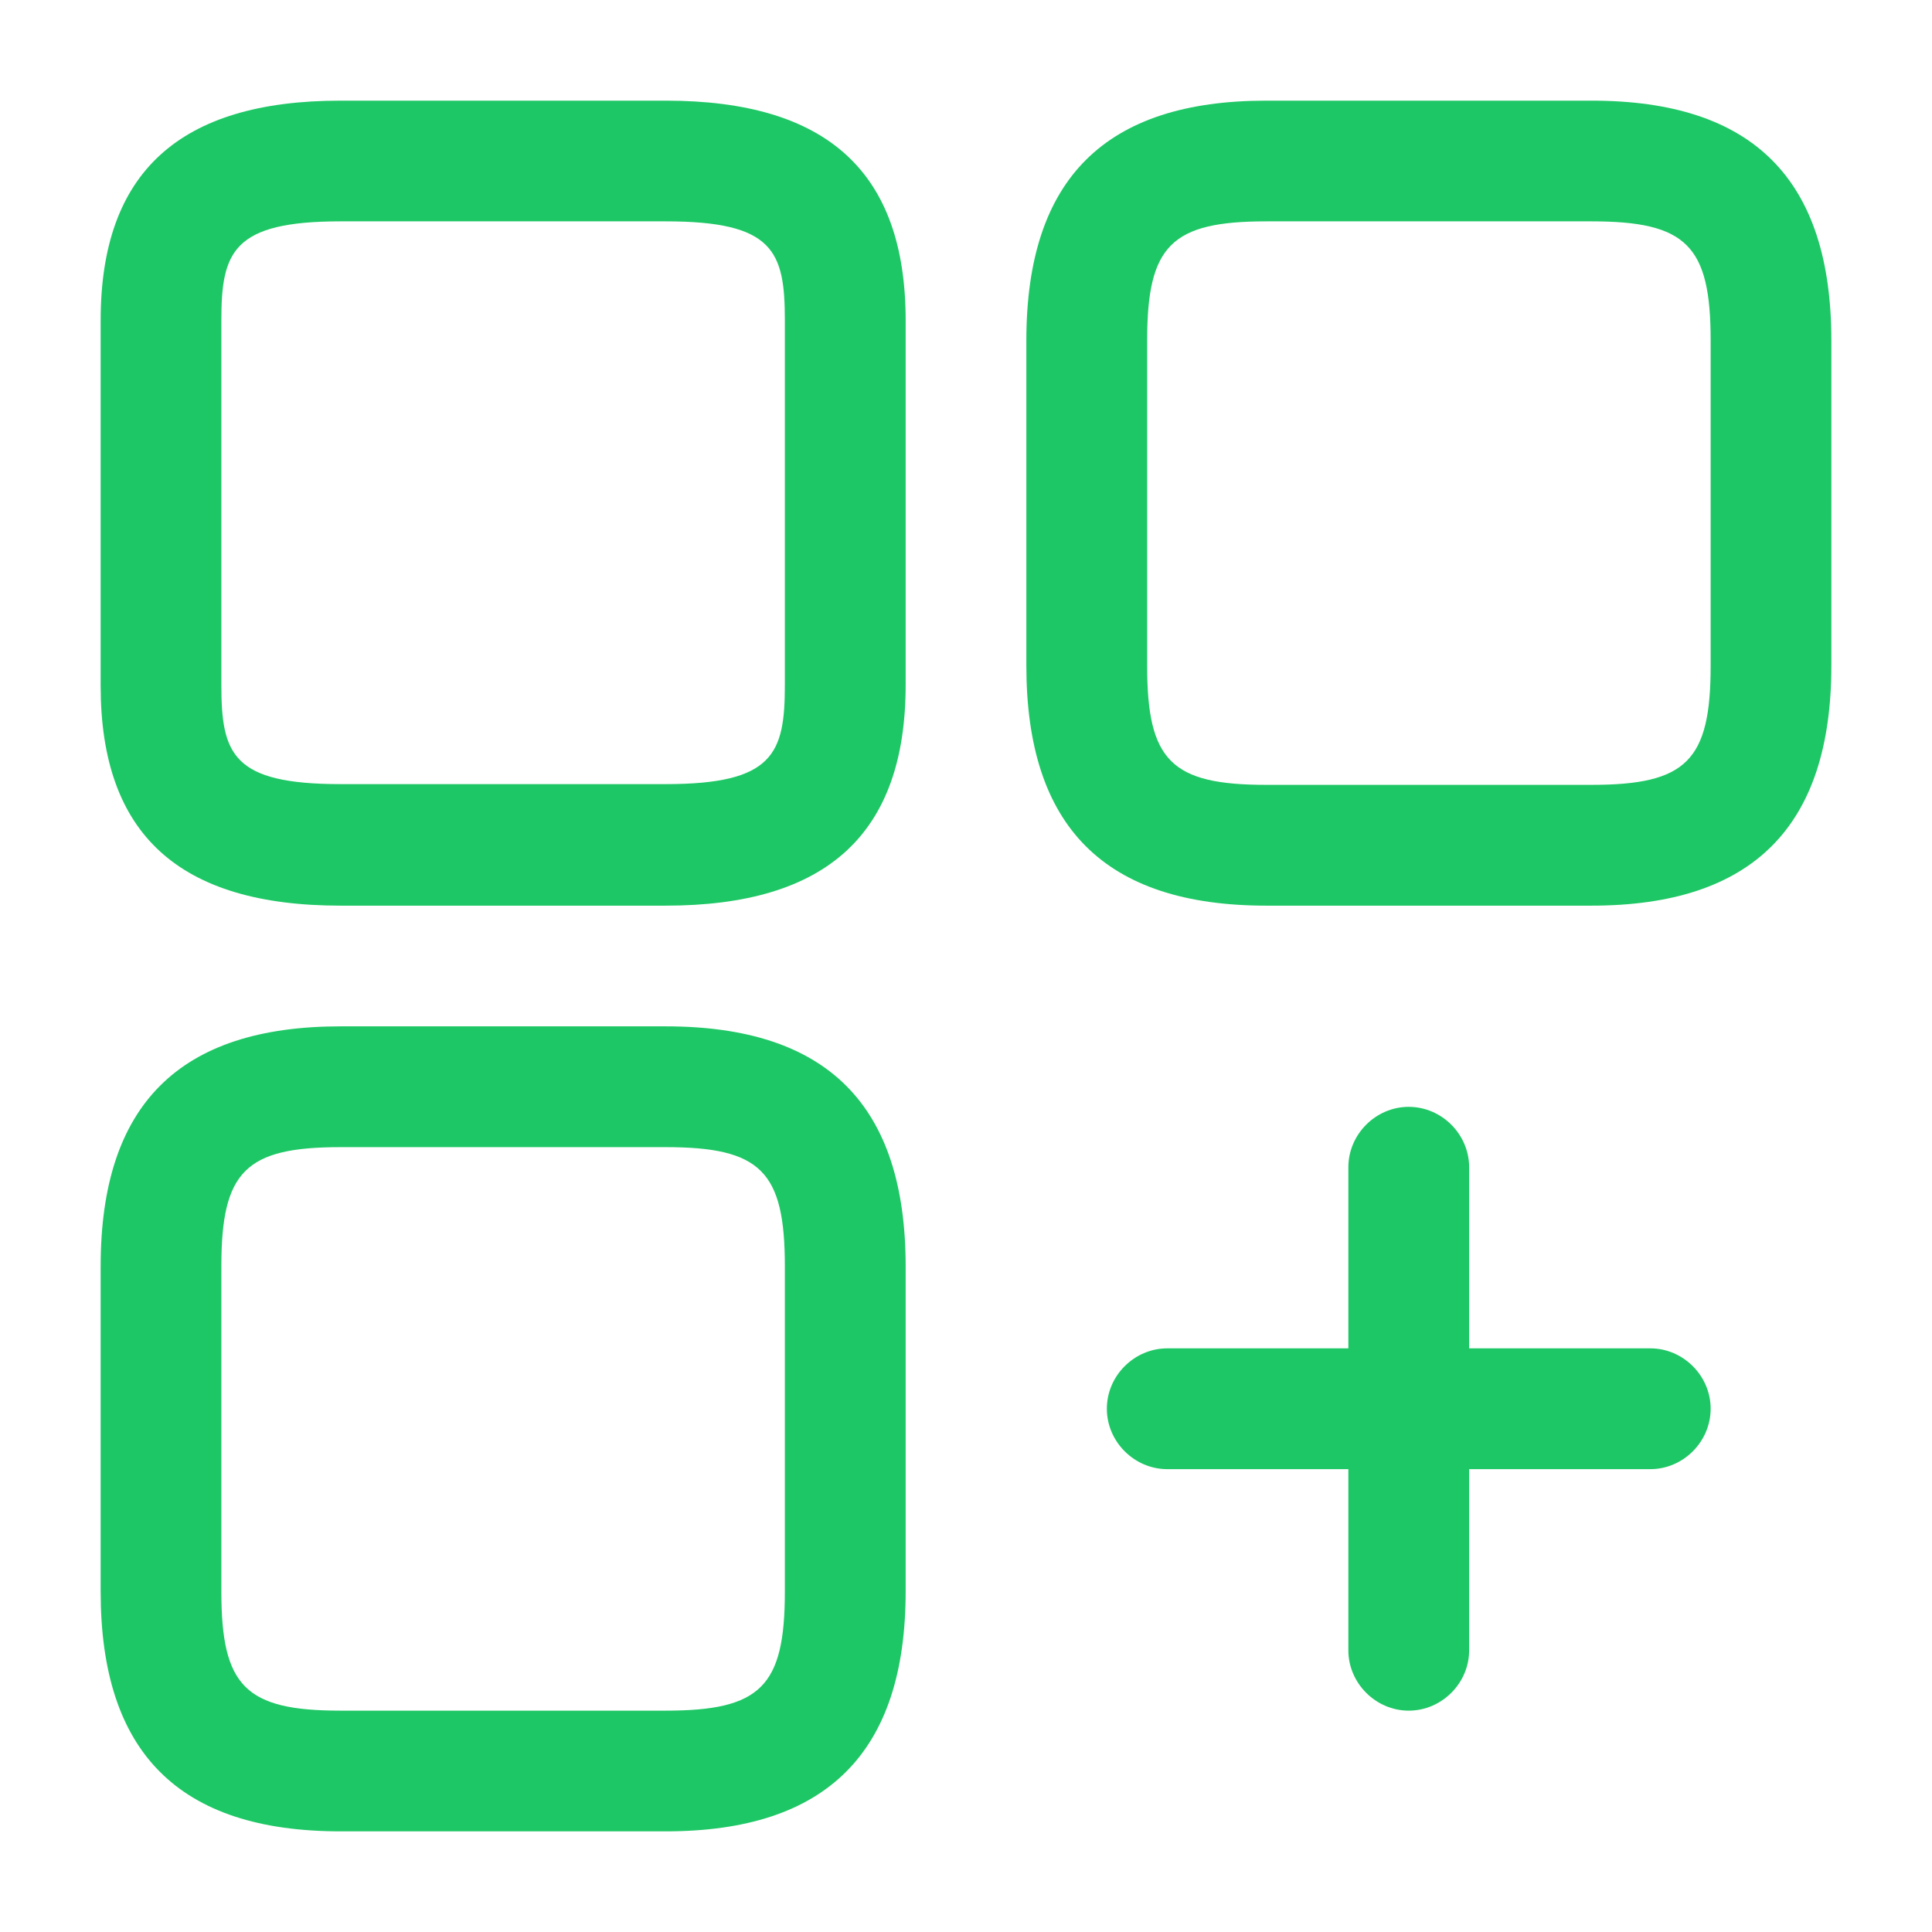 <svg width="21" height="21" viewBox="0 0 21 21" fill="none" xmlns="http://www.w3.org/2000/svg">
<path d="M17.299 9.844H13.764C12.005 9.844 11.156 8.986 11.156 7.236V3.701C11.156 1.942 12.014 1.094 13.764 1.094H17.299C19.058 1.094 19.906 1.951 19.906 3.701V7.236C19.906 8.986 19.049 9.844 17.299 9.844ZM13.764 2.406C12.731 2.406 12.469 2.669 12.469 3.701V7.236C12.469 8.269 12.731 8.531 13.764 8.531H17.299C18.331 8.531 18.594 8.269 18.594 7.236V3.701C18.594 2.669 18.331 2.406 17.299 2.406H13.764Z" fill="#1EC765"/>
<path d="M7.236 9.844H3.701C1.942 9.844 1.094 9.065 1.094 7.455V3.482C1.094 1.873 1.951 1.094 3.701 1.094H7.236C8.995 1.094 9.844 1.873 9.844 3.482V7.446C9.844 9.065 8.986 9.844 7.236 9.844ZM3.701 2.406C2.529 2.406 2.406 2.739 2.406 3.482V7.446C2.406 8.199 2.529 8.523 3.701 8.523H7.236C8.409 8.523 8.531 8.19 8.531 7.446V3.482C8.531 2.73 8.409 2.406 7.236 2.406H3.701Z" fill="#1EC765"/>
<path d="M7.236 19.906H3.701C1.942 19.906 1.094 19.049 1.094 17.299V13.764C1.094 12.005 1.951 11.156 3.701 11.156H7.236C8.995 11.156 9.844 12.014 9.844 13.764V17.299C9.844 19.049 8.986 19.906 7.236 19.906ZM3.701 12.469C2.669 12.469 2.406 12.731 2.406 13.764V17.299C2.406 18.331 2.669 18.594 3.701 18.594H7.236C8.269 18.594 8.531 18.331 8.531 17.299V13.764C8.531 12.731 8.269 12.469 7.236 12.469H3.701Z" fill="#1EC765"/>
<path d="M17.938 15.969H12.688C12.329 15.969 12.031 15.671 12.031 15.312C12.031 14.954 12.329 14.656 12.688 14.656H17.938C18.296 14.656 18.594 14.954 18.594 15.312C18.594 15.671 18.296 15.969 17.938 15.969Z" fill="#1EC765"/>
<path d="M15.312 18.594C14.954 18.594 14.656 18.296 14.656 17.938V12.688C14.656 12.329 14.954 12.031 15.312 12.031C15.671 12.031 15.969 12.329 15.969 12.688V17.938C15.969 18.296 15.671 18.594 15.312 18.594Z" fill="#1EC765"/>
</svg>
